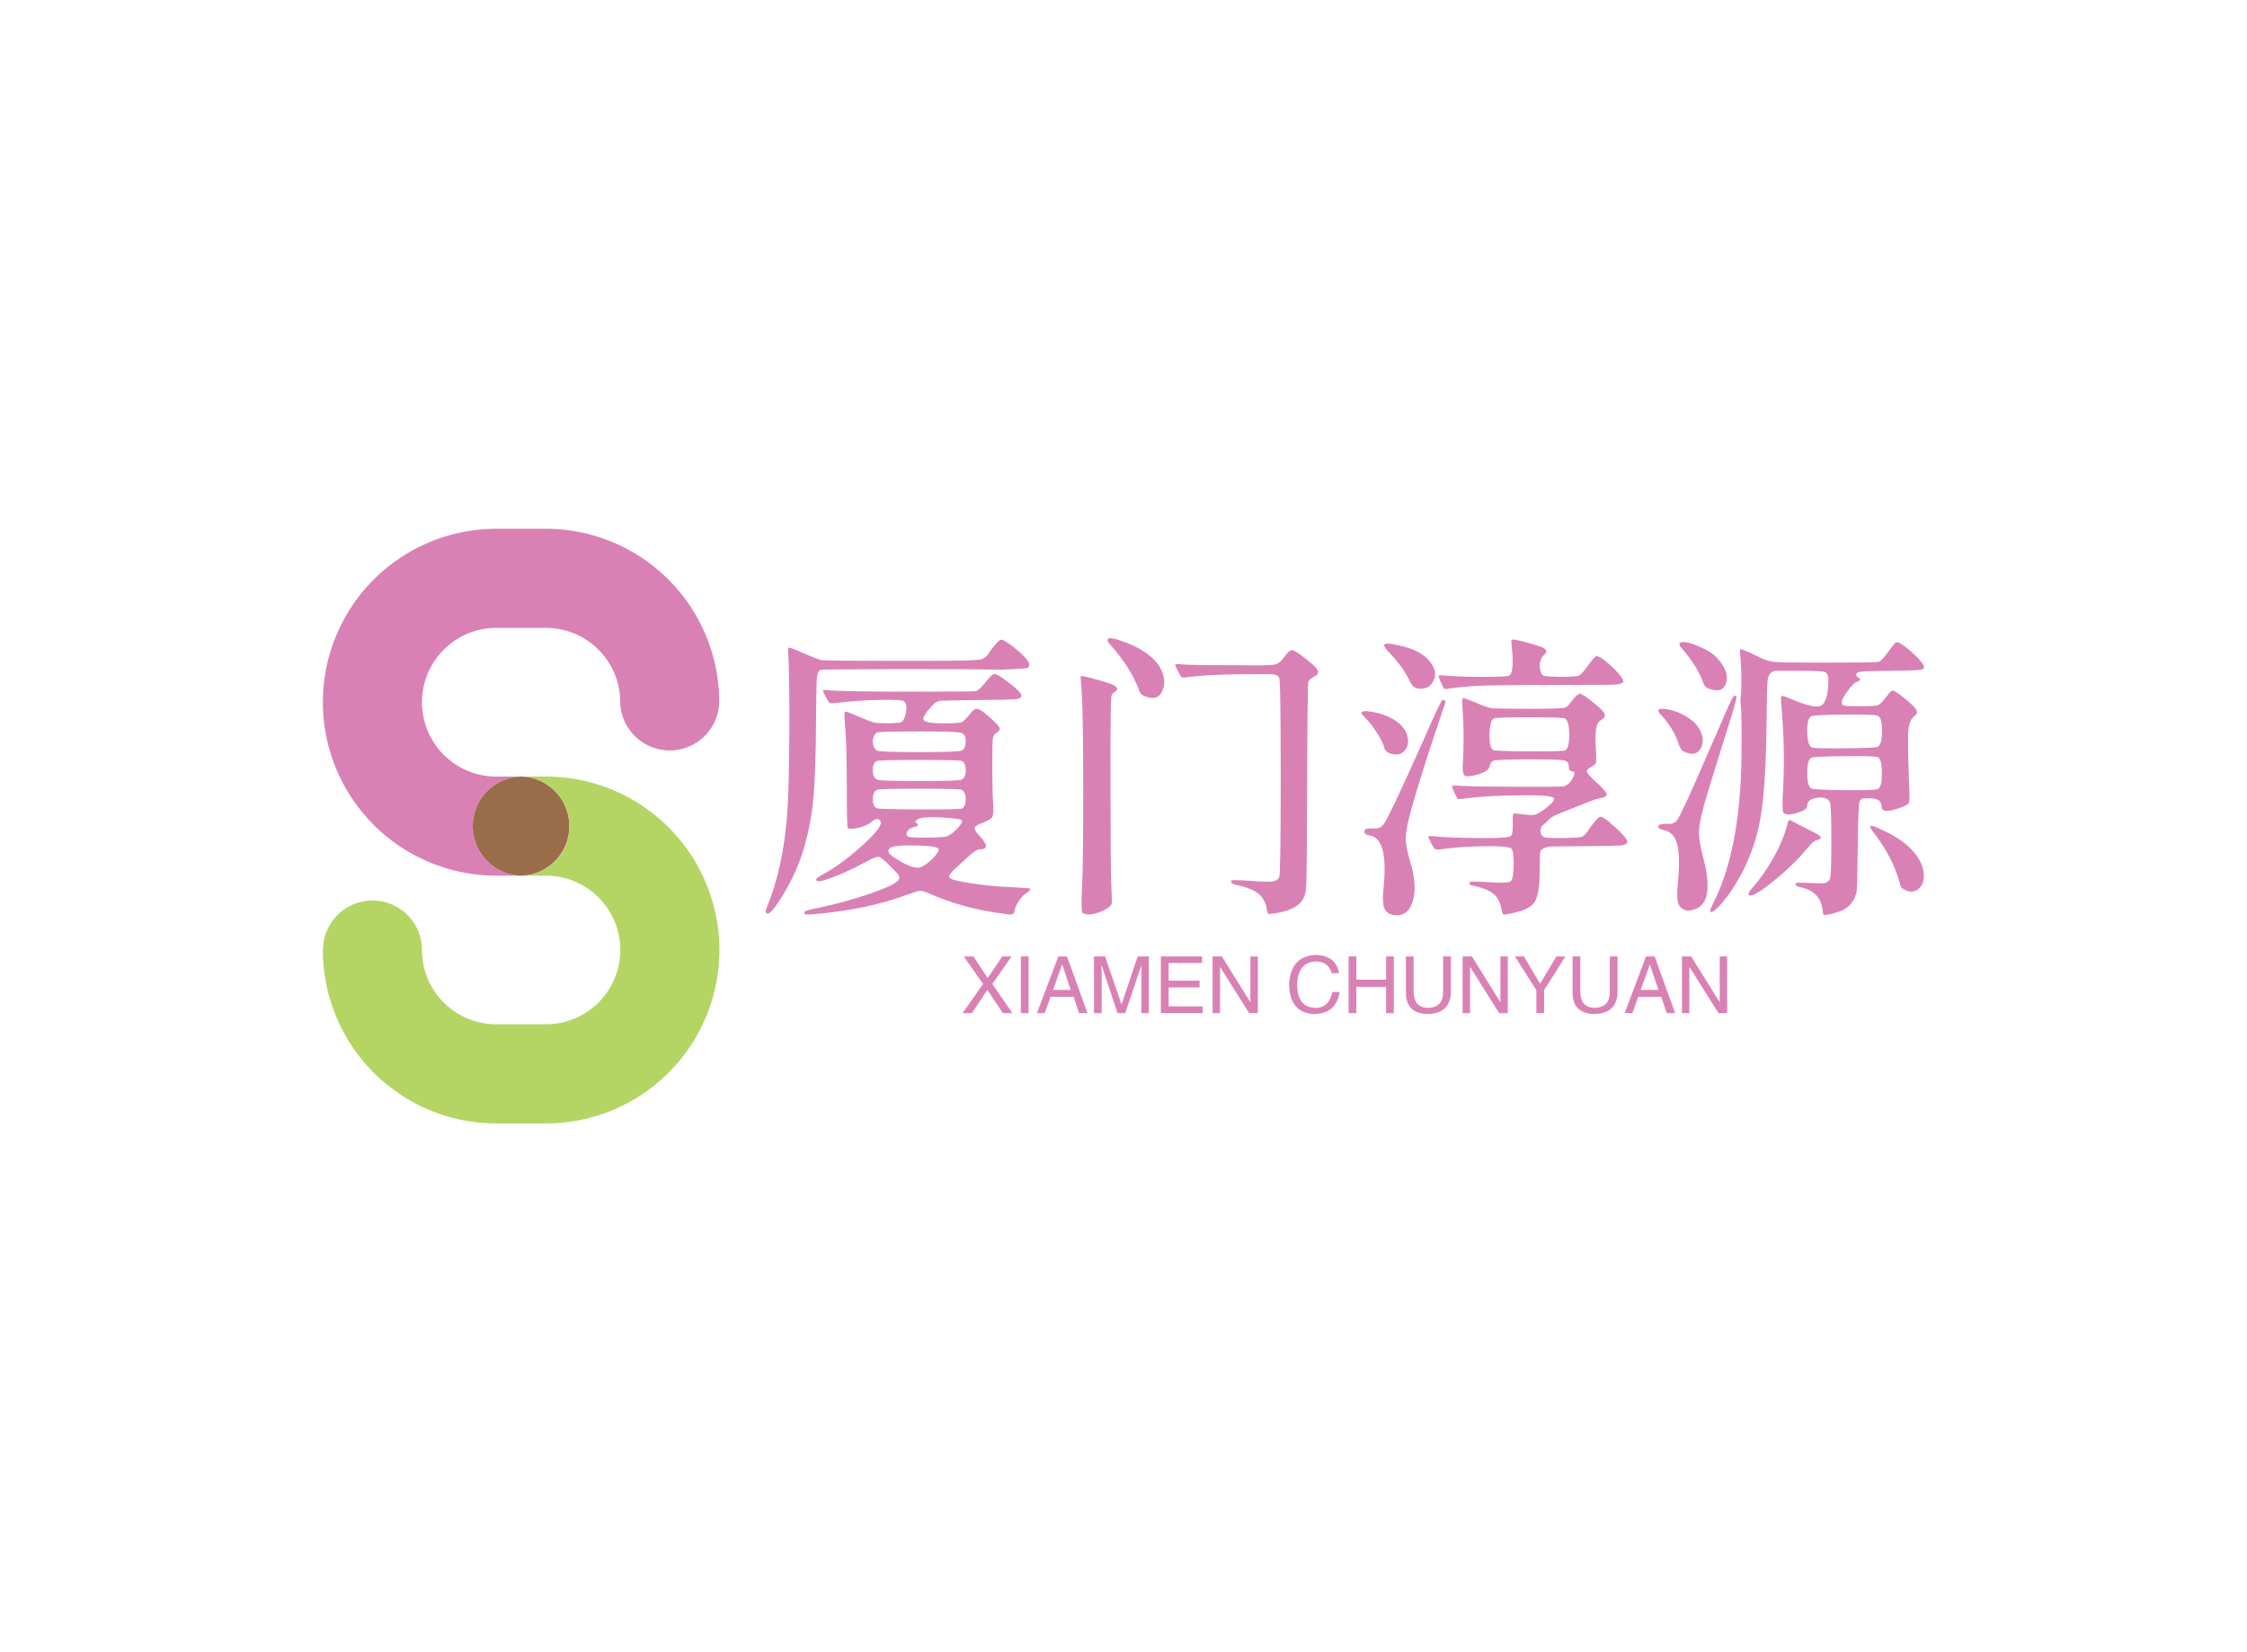 <svg data-v-0dd9719b="" version="1.0" xmlns="http://www.w3.org/2000/svg" xmlns:xlink="http://www.w3.org/1999/xlink" width="100%" height="100%" viewBox="0 0 340 250" preserveAspectRatio="xMidYMid meet" color-interpolation-filters="sRGB" style="margin: auto;"> <rect data-v-0dd9719b="" x="0" y="0" width="100%" height="100%" fill="#fff" fill-opacity="1" class="background"></rect> <rect data-v-0dd9719b="" x="0" y="0" width="100%" height="100%" fill="url(#watermark)" fill-opacity="1" class="watermarklayer"></rect> <g data-v-0dd9719b="" fill="#d981b5" class="icon-text-wrapper icon-svg-group iconsvg" transform="translate(48.857,80.012)"><g class="iconsvg-imagesvg" transform="translate(0,0)"><g><rect fill="#d981b5" fill-opacity="0" stroke-width="2" x="0" y="0" width="60" height="89.977" class="image-rect"></rect> <svg x="0" y="0" width="60" height="89.977" filtersec="colorsb9447582211" class="image-svg-svg primary" style="overflow: visible;"><svg xmlns="http://www.w3.org/2000/svg" viewBox="0 0 115.53 173.25"><title>6199</title><g id="a7f6af1c-faf8-4f2a-b6f8-a92aa4f2491f"><g id="e42abd70-7ff9-4a82-816a-a38c79724168"><path d="M65,0H50.53a50.53,50.53,0,0,0,0,101.06h7.2a14.44,14.44,0,0,1,0-28.87h-7.2A21.65,21.65,0,0,1,28.87,50.55v0A21.66,21.66,0,0,1,50.53,28.87H65A21.66,21.66,0,0,1,86.63,50.53a14.43,14.43,0,0,0,28.85,0V50.3h0v-.24A50.52,50.52,0,0,0,65,0Z" fill="#d981b5"></path><path d="M71.83,86.25a14.45,14.45,0,0,1-14.06,14.81H65a21.65,21.65,0,0,1,0,43.3H50.53a21.65,21.65,0,0,1-21.66-21.64h0a14.42,14.42,0,0,0-28.84,0H0v.68a50.52,50.52,0,0,0,50.51,49.85H65A50.53,50.53,0,0,0,65,72.19H57.77A14.45,14.45,0,0,1,71.83,86.25Z" fill="#b4d564"></path><path d="M43.67,87a14.45,14.45,0,0,0,14.06,14.06h0a14.44,14.44,0,0,0,0-28.87h0A14.45,14.45,0,0,0,43.67,87Z" fill="#996d4a"></path></g></g></svg></svg> <!----></g></g> <g transform="translate(67,16.548)"><g data-gra="path-name" fill-rule="" class="tp-name iconsvg-namesvg" transform="translate(0,0)"><g transform="scale(1)"><g><path d="M8.35 3.69L8.35 3.69Q8.48 3.82 10.2 3.65L10.2 3.65Q18.02 2.94 23.95 0.7L23.95 0.7Q25.27 0.22 25.71 0.18 26.15 0.13 26.94 0.48L26.94 0.48Q32.04 2.77 37.92 3.56L37.92 3.56Q39.42 3.78 39.68 3.74 39.95 3.69 40.03 3.25L40.03 3.25Q40.17 2.5 40.72 1.69 41.26 0.88 41.92 0.44L41.92 0.44Q42.67-0.04 42.36-0.18L42.36-0.18Q42.1-0.26 40.34-0.35L40.34-0.35Q35.64-0.53 32.04-1.23L32.04-1.23Q30.28-1.54 30.17-1.93 30.06-2.33 31.33-3.43L31.33-3.43Q32.78-4.75 33.05-5.01L33.05-5.01Q34.23-6.11 34.8-6.11L34.8-6.11Q36.65-6.11 34.85-8.04L34.85-8.04Q33.97-8.96 34.01-9.34 34.06-9.71 35.16-10.11L35.16-10.11Q36.47-10.59 36.69-10.99 36.91-11.38 36.83-13.01L36.83-13.01Q36.69-14.5 36.69-18.9L36.69-18.9Q36.69-22.41 36.78-22.96 36.87-23.51 37.49-23.86L37.49-23.86Q37.97-24.17 37.75-24.59 37.53-25 36.43-25.97L36.43-25.97Q35.11-27.16 34.58-27.33 34.06-27.51 33.57-26.89L33.57-26.89Q32.48-25.53 32.06-25.36 31.64-25.18 29.27-25.18L29.27-25.18Q26.59-25.18 26.3-25.69 26.02-26.19 27.69-27.95L27.69-27.95Q28.17-28.52 28.83-28.59 29.49-28.65 34.5-28.7L34.5-28.7Q39.16-28.74 40.06-28.81 40.96-28.87 41.09-29.27L41.09-29.27Q41.18-29.58 40.47-30.26 39.77-30.94 38.19-32.08L38.19-32.08Q37.31-32.7 36.98-32.65 36.65-32.61 35.86-31.64L35.86-31.64Q34.76-30.23 34.23-30.06L34.23-30.06Q33.97-29.97 24.52-29.97L24.52-29.97Q14.37-29.97 11.73-30.19L11.73-30.19Q11.07-30.28 11.07-30.1L11.07-30.1Q11.07-29.97 11.51-29.14 11.95-28.3 12.17-28.23 12.39-28.17 13.75-28.34L13.75-28.34Q16.3-28.65 19.64-28.72 22.98-28.78 23.33-28.52 23.69-28.26 23.69-27.49 23.69-26.72 23.38-25.97L23.38-25.97Q23.16-25.44 22.83-25.33 22.5-25.22 20.96-25.18L20.96-25.18Q19.29-25.18 18.76-25.31 18.24-25.44 16.26-26.28L16.26-26.28Q14.59-27.03 14.41-26.94 14.24-26.85 14.37-25.44L14.37-25.44Q14.68-22.28 14.68-15.21L14.68-15.21Q14.68-9.67 14.81-9.36L14.81-9.36Q14.99-9.18 15.56-9.23L15.56-9.23Q17.49-9.45 18.54-10.37L18.54-10.37Q18.98-10.77 19.4-10.68 19.82-10.59 19.82-10.11L19.82-10.11Q19.82-9.18 16.7-6.42 13.58-3.65 10.9-2.24L10.9-2.24Q10.2-1.8 10.09-1.69 9.98-1.58 10.15-1.36L10.15-1.36Q10.42-1.05 12.85-2 15.29-2.94 17.89-4.39L17.89-4.39Q19.12-5.05 19.53-4.97 19.95-4.88 21.23-3.6L21.23-3.6Q22.28-2.55 22.5-2.22 22.72-1.89 22.54-1.54L22.54-1.54Q22.19-0.79 18.26 0.57 14.33 1.93 10.2 2.77L10.2 2.77Q8.22 3.16 8.22 3.43L8.22 3.43Q8.22 3.52 8.35 3.69ZM25.88-3.43L25.88-3.43Q25.14-3.03 23.16-4.09L23.16-4.09Q21.62-4.92 21.18-5.41 20.74-5.89 21.18-6.28L21.18-6.28Q21.67-6.77 25.05-6.7 28.43-6.64 28.56-6.15L28.56-6.15Q28.65-5.76 27.73-4.79 26.81-3.82 25.88-3.43ZM29.93-8.13L29.93-8.13Q29.49-7.91 26.89-7.89 24.3-7.87 23.95-8.04L23.95-8.04Q23.69-8.22 23.71-8.5 23.73-8.79 24.04-9.07 24.35-9.36 24.74-9.45L24.74-9.45Q25.49-9.58 25.44-9.89L25.44-9.89Q25.4-10.06 25.18-10.11L25.18-10.11Q24.87-10.2 25.27-10.55L25.27-10.55Q25.49-10.72 25.75-10.81L25.75-10.81Q26.63-11.07 29.29-10.92 31.95-10.77 32.12-10.46L32.12-10.46Q32.26-10.2 31.46-9.34 30.67-8.48 29.93-8.13ZM32.12-12.3L32.12-12.3Q31.82-12.13 25.62-12.15 19.42-12.17 19.16-12.35L19.16-12.35Q18.59-12.7 18.61-13.75 18.63-14.81 19.25-15.12L19.25-15.12Q19.6-15.29 25.64-15.29 31.68-15.29 32.04-15.12L32.04-15.12Q32.65-14.81 32.67-13.73 32.7-12.66 32.12-12.3ZM32.04-16.66L32.04-16.66Q31.68-16.44 25.64-16.44 19.6-16.44 19.25-16.66L19.25-16.66Q18.63-16.96 18.61-18.04 18.59-19.12 19.16-19.47L19.16-19.47Q19.47-19.64 25.64-19.64 31.82-19.64 32.12-19.47L32.12-19.47Q32.7-19.12 32.67-18.04 32.65-16.96 32.04-16.66ZM32.04-21.05L32.04-21.05Q31.68-20.83 25.64-20.83 19.6-20.83 19.25-21.05L19.25-21.05Q18.81-21.27 18.65-21.99 18.5-22.72 18.81-23.29L18.81-23.29Q19.03-23.73 19.38-23.82L19.38-23.82Q20-23.95 25.66-23.95L25.66-23.95Q25.88-23.95 26.24-23.95L26.24-23.95Q31.07-23.95 31.86-23.77 32.65-23.6 32.65-22.63L32.65-22.63Q32.65-22.5 32.65-22.41L32.65-22.41Q32.65-21.31 32.04-21.05ZM2.42 3.43L2.42 3.43Q2.86 4.26 4.75 1.23L4.75 1.23Q6.77-1.98 7.91-5.41L7.91-5.41Q9.14-9.27 9.56-13.23 9.98-17.18 10.02-25.58L10.02-25.58Q10.06-31.25 10.15-32.15 10.24-33.05 10.68-33.27L10.68-33.27Q10.85-33.35 21.69-33.38 32.52-33.4 37.13-33.31L37.13-33.31Q38.14-33.27 39.99-33.38 41.84-33.49 42.01-33.57L42.01-33.57Q42.93-34.1 40.78-35.99L40.78-35.99Q40.43-36.3 39.99-36.65L39.99-36.65Q38.41-37.88 38.01-37.84 37.62-37.79 36.43-36.21L36.43-36.21Q36.3-36.04 36.12-35.73L36.12-35.73Q35.64-35.02 34.98-34.85L34.98-34.85Q33.97-34.63 26.32-34.63L26.32-34.63Q24.17-34.63 22.9-34.63L22.9-34.63Q11.51-34.63 10.72-34.76L10.72-34.76Q10.11-34.94 8.17-35.77L8.17-35.77Q5.93-36.78 5.8-36.61L5.8-36.61Q5.76-36.52 5.8-35.99L5.8-35.99Q6.02-32.83 5.98-23.73 5.93-14.63 5.63-11.12L5.63-11.12Q4.97-3.16 2.64 2.5L2.64 2.5Q2.33 3.25 2.42 3.43ZM50.84 3.69L50.84 3.69Q51.55 3.87 52.76 3.45 53.96 3.03 54.54 2.46L54.54 2.46Q54.76 2.24 54.78 1.89 54.8 1.54 54.71-0.35L54.71-0.35Q54.58-3.08 54.58-15.82L54.58-15.82Q54.54-28.48 54.71-29.27L54.71-29.27Q54.8-29.66 55.2-29.93L55.2-29.93Q55.24-29.93 55.28-29.97L55.28-29.97Q56.25-30.59 54.32-31.25L54.32-31.25Q53.35-31.6 51.46-32.08L51.46-32.08Q50.23-32.39 50.12-32.32 50.01-32.26 50.1-31.38L50.1-31.38Q50.45-28.48 50.45-15.38L50.45-15.38Q50.45-2.9 50.27-0.57L50.27-0.57Q50.1 3.12 50.32 3.47L50.32 3.47Q50.41 3.6 50.84 3.69ZM78.4 3.6L78.4 3.6Q78.53 3.74 79.5 3.56L79.5 3.56Q82.97 3.03 83.8 1.23L83.8 1.23Q84.16 0.53 84.2-0.75L84.2-0.75Q84.29-2.55 84.33-15.6L84.33-15.6Q84.38-31.25 84.51-31.46L84.51-31.46Q84.81-31.99 85.47-32.3L85.47-32.3Q86.53-32.78 85.39-33.88L85.39-33.88Q84.81-34.41 83.63-35.33L83.63-35.33Q82.44-36.21 82.07-36.25 81.69-36.3 81.12-35.55L81.12-35.55Q80.99-35.38 80.77-35.07L80.77-35.07Q80.11-34.23 79.5-34.1L79.5-34.1Q78.75-33.88 74.49-33.97L74.49-33.97Q73.52-33.97 72.95-33.97L72.95-33.97Q66.45-33.97 65.48-34.1L65.48-34.1Q64.47-34.19 64.38-34.1 64.29-34.01 64.73-33.18L64.73-33.18Q65.17-32.26 65.35-32.15 65.52-32.04 66.62-32.21L66.62-32.21Q69.26-32.56 74.58-32.61L74.58-32.61Q78.66-32.65 79.28-32.59 79.89-32.52 80.11-32.04L80.11-32.04Q80.33-31.68 80.33-17.01 80.33-2.33 80.11-1.93L80.11-1.93Q79.85-1.36 79.08-1.25 78.31-1.14 75.54-1.36L75.54-1.36Q72.86-1.54 72.82-1.36L72.82-1.36Q72.82-1.32 72.82-1.19L72.82-1.19Q72.86-0.92 73.39-0.79L73.39-0.79Q75.85-0.26 76.9 0.55 77.96 1.36 78.22 2.94L78.22 2.94Q78.27 3.38 78.4 3.6ZM59.94-29.22L59.94-29.22Q61.79-28.52 62.45-30.15L62.45-30.15Q63.15-31.86 61.92-33.88L61.92-33.88Q61.57-34.41 61.13-34.85L61.13-34.85Q59.41-36.56 56.21-37.66L56.21-37.66Q53.96-38.45 54.14-37.71L54.14-37.71Q54.18-37.49 54.49-37.13L54.49-37.13Q57.7-33.57 58.97-30.01L58.97-30.01Q59.19-29.44 59.94-29.22ZM97.21 3.78L97.21 3.78Q99.45 4.26 100.26 1.89 101.07-0.48 99.93-4.22L99.93-4.22Q99.23-6.55 99.25-7.87 99.27-9.18 100.06-12.08L100.06-12.08Q101.43-17.09 105.03-27.69L105.03-27.69Q105.21-28.13 105.23-28.34 105.25-28.56 105.16-28.65 105.07-28.74 104.81-28.7 104.55-28.65 102.22-23.29L102.22-23.29Q101.82-22.41 101.12-20.83L101.12-20.83Q96.77-11.12 95.98-10.02L95.98-10.02Q95.41-9.23 94.61-9.27L94.61-9.27Q94.57-9.27 94.48-9.27L94.48-9.27Q94.26-9.27 94.13-9.27L94.13-9.27Q93.43-9.27 93.21-9.18 92.99-9.1 92.99-8.79L92.99-8.79Q92.99-8.35 93.69-8.22L93.69-8.22Q96.68-7.91 95.89-0.26L95.89-0.26Q95.67 1.71 95.95 2.64 96.24 3.56 97.21 3.78ZM113.77 3.08L113.77 3.08Q113.82 3.38 113.84 3.49 113.86 3.6 113.99 3.69 114.13 3.78 114.35 3.74L114.35 3.74Q117.73 3.21 118.63 2.04 119.53 0.88 119.53-2.99L119.53-2.99Q119.53-5.49 119.58-5.71L119.58-5.71Q119.84-6.46 121.38-6.55L121.38-6.55Q121.68-6.55 126.21-6.59L126.21-6.59Q131-6.64 131.77-6.7 132.54-6.77 132.76-7.12L132.76-7.12Q133.02-7.69 130.34-9.98L130.34-9.98Q130.25-10.06 130.12-10.2L130.12-10.2Q128.98-11.12 128.63-11.03 128.28-10.94 127.18-9.45L127.18-9.45Q127.05-9.23 126.96-9.1L126.96-9.1Q126.3-8.13 125.86-8 125.42-7.87 123.13-7.82L123.13-7.82Q120.45-7.82 120.19-7.95L120.19-7.95Q119.66-8.22 119.64-8.88 119.62-9.54 120.1-9.84L120.1-9.84Q120.23-9.93 120.89-10.59L120.89-10.59Q121.38-11.07 122.34-11.47L122.34-11.47Q123.4-11.87 124.83-12.46 126.25-13.05 126.52-13.14L126.52-13.14Q127.92-13.71 128.23-13.75L128.23-13.75Q129.24-13.97 129.48-14.11 129.73-14.24 129.64-14.5L129.64-14.5Q129.42-15.12 127.75-16.57L127.75-16.57Q126.74-17.49 126.67-17.86 126.61-18.24 127.4-18.63L127.4-18.63Q127.97-18.98 128.03-19.2 128.1-19.42 128.06-20.52L128.06-20.52Q127.88-23.2 128.03-24.24 128.19-25.27 128.72-25.62L128.72-25.62Q129.55-26.1 129.33-26.63 129.11-27.16 127.44-28.48L127.44-28.48Q126.04-29.62 125.64-29.64 125.24-29.66 124.41-28.61L124.41-28.61Q123.75-27.73 123.49-27.6L123.49-27.6Q123-27.38 118.92-27.38L118.92-27.38Q118.26-27.38 117.69-27.38L117.69-27.38Q112.9-27.38 112.24-27.47 111.58-27.55 109.56-28.43L109.56-28.43Q108.06-29.05 107.91-28.98 107.75-28.92 107.84-27.51L107.84-27.51Q108.15-23.29 107.89-19.12L107.89-19.12Q107.8-17.58 108.15-17.29 108.5-17.01 109.86-17.36L109.86-17.36Q111.8-17.84 111.97-18.72L111.97-18.72Q112.1-19.38 112.5-19.51L112.5-19.51Q113.12-19.73 117.95-19.73L117.95-19.73Q122.43-19.73 123.18-19.58 123.93-19.42 123.93-18.59L123.93-18.59Q123.93-17.93 124.41-17.93L124.41-17.93Q125.07-17.93 124.52-16.9 123.97-15.86 123.13-15.64L123.13-15.64Q122.74-15.56 116.35-15.58 109.95-15.6 108.33-15.69L108.33-15.69Q106.22-15.82 106.22-15.69 106.22-15.56 106.61-14.7 107.01-13.84 107.09-13.75L107.09-13.75Q107.31-13.67 108.46-13.84L108.46-13.84Q111.45-14.24 116.28-14.28L116.28-14.28Q121.38-14.37 121.68-13.84L121.68-13.84Q121.9-13.4 120.06-12.04L120.06-12.04Q119.18-11.43 118.7-11.34 118.21-11.25 116.85-11.43L116.85-11.43Q115.62-11.6 115.51-11.49 115.4-11.38 115.44-10.11L115.44-10.11Q115.44-10.02 115.44-9.89L115.44-9.89Q115.49-8.39 115.14-8.13L115.14-8.13Q114.7-7.82 111.71-7.82L111.71-7.82 111.27-7.82Q106-7.82 103.49-8.09L103.49-8.09Q102.66-8.17 102.66-8L102.66-8Q102.66-7.87 103.1-7.03L103.1-7.03Q103.54-6.2 103.78-6.11 104.02-6.02 105.56-6.24L105.56-6.24Q108.37-6.59 111.8-6.59L111.8-6.59Q114.79-6.59 115.2-6.26 115.62-5.93 115.58-3.65L115.58-3.65Q115.53-1.63 115.14-1.3 114.74-0.97 112.54-1.1L112.54-1.1Q109.03-1.32 108.94-1.14L108.94-1.14Q108.76-0.75 109.25-0.66L109.25-0.66Q111.58-0.18 112.52 0.62 113.47 1.41 113.77 3.08ZM123.4-21.09L123.4-21.09Q123.09-20.92 117.93-20.94 112.76-20.96 112.5-21.14L112.5-21.14Q111.88-21.49 111.93-23.55 111.97-25.62 112.59-25.93L112.59-25.93Q112.94-26.1 117.95-26.1 122.96-26.1 123.31-25.93L123.31-25.93Q123.97-25.62 123.99-23.55 124.01-21.49 123.4-21.09ZM96.81-20.65L96.81-20.65Q98.13-20.17 98.94-20.9 99.76-21.62 99.56-22.94 99.36-24.26 98.17-25.22L98.17-25.22Q96.64-26.5 94.04-26.94L94.04-26.94Q92.46-27.2 92.59-26.67L92.59-26.67Q92.64-26.5 92.9-26.24L92.9-26.24Q93.91-25.27 94.83-23.84 95.76-22.41 96.02-21.45L96.02-21.45Q96.11-20.92 96.81-20.65ZM105.07-30.45L105.07-30.45Q105.21-30.32 105.42-30.37L105.42-30.37Q106.74-30.63 109.95-30.85L109.95-30.85Q112.19-30.98 121.38-30.98L121.38-30.98Q129.46-30.98 130.69-31.03 131.92-31.07 132.14-31.42L132.14-31.42Q132.32-31.73 131.4-32.78 130.47-33.84 129.16-34.85L129.16-34.85Q128.32-35.42 128.06-35.33 127.79-35.24 126.96-34.1L126.96-34.1Q125.9-32.61 125.46-32.41 125.02-32.21 122.61-32.21L122.61-32.21Q120.54-32.26 120.17-32.37 119.79-32.48 119.62-33.13L119.62-33.13Q119.27-34.76 120.32-35.68L120.32-35.68Q120.94-36.3 119.66-36.78L119.66-36.78Q118.83-37.09 116.76-37.62L116.76-37.62Q115.36-37.97 115.27-37.79L115.27-37.79Q115.18-37.66 115.27-37L115.27-37Q115.71-33.05 114.96-32.43L114.96-32.43Q114.74-32.21 111.03-32.21 107.31-32.21 105.38-32.39L105.38-32.39Q104.28-32.48 104.24-32.43L104.24-32.43Q104.15-32.34 104.52-31.49 104.9-30.63 105.07-30.45ZM100.68-30.59L100.68-30.59Q101.25-30.32 101.95-30.45 102.66-30.59 103.01-30.98L103.01-30.98Q104.33-32.48 103.1-34.26 101.87-36.04 99.01-36.78L99.01-36.78Q95.98-37.57 95.98-37L95.98-37Q95.98-36.69 96.81-35.82L96.81-35.82Q98.96-33.57 99.93-31.42L99.93-31.42Q100.28-30.72 100.68-30.59ZM162.33 3.12L162.42 3.74Q162.51 3.91 163.59 3.67 164.66 3.43 165.37 3.08L165.37 3.08Q167.04 2.29 167.48 0.26L167.48 0.26Q167.56-0.04 167.65-6.64L167.65-6.64Q167.7-12.7 167.92-13.36L167.92-13.36Q168.09-13.89 168.93-13.84L168.93-13.84Q169.41-13.84 169.45-13.84L169.45-13.84Q171.25-13.84 171.25-12.61L171.25-12.61Q171.25-11.34 174.16-12.44L174.16-12.44Q175.17-12.79 175.34-13.07 175.52-13.36 175.47-14.46L175.47-14.46Q175.17-21.75 175.28-23.73 175.39-25.71 176.18-26.24L176.18-26.24Q176.84-26.67 176.46-27.29 176.09-27.91 174.29-29.31L174.29-29.31Q173.23-30.15 172.92-30.12 172.62-30.1 171.96-29.18L171.96-29.18Q171.12-28.08 170.71-27.93 170.29-27.77 168.09-27.77L168.09-27.77Q165.98-27.77 165.59-27.86 165.19-27.95 165.23-28.43L165.23-28.43Q165.23-28.87 166.11-30.06 166.99-31.25 167.43-31.42L167.43-31.42Q168.4-31.73 167.7-32.12L167.7-32.12Q167.39-32.34 167.39-32.56L167.39-32.56Q167.48-32.92 168.18-33 168.88-33.09 172.57-33.13 176.26-33.18 176.9-33.24 177.54-33.31 177.67-33.62 177.8-33.93 176.84-34.96 175.87-35.99 174.64-36.91L174.64-36.91Q173.76-37.53 173.47-37.44 173.19-37.35 172.31-36.08L172.31-36.08Q171.39-34.76 170.86-34.5L170.86-34.5Q170.6-34.37 162.64-34.37L162.64-34.37Q161.81-34.37 160.44-34.37L160.44-34.37Q155.96-34.37 154.97-34.48 153.98-34.58 152.71-35.2L152.71-35.2Q152.23-35.46 151.92-35.6L151.92-35.6Q149.9-36.56 149.81-36.34L149.81-36.34Q149.77-36.25 149.81-35.99L149.81-35.99Q149.99-34.54 150.03-32.21 150.07-29.88 149.94-29.22L149.94-29.22Q149.85-28.7 149.94-27.95L149.94-27.95Q150.07-27.25 150.07-22.85 150.07-18.46 149.94-16.52L149.94-16.52Q149.33-5.01 145.81 1.98L145.81 1.98Q145.02 3.52 145.5 3.38L145.5 3.38Q146.25 3.21 148.14 0.7L148.14 0.7Q149.06-0.62 149.77-1.89L149.77-1.89Q152.14-6.15 152.95-11.01 153.76-15.86 153.85-25.62L153.85-25.62Q153.9-31.25 154.03-31.82L154.03-31.82Q154.2-32.96 155.17-33.13L155.17-33.13Q155.35-33.13 158.6-33.13L158.6-33.13Q162.07-33.13 162.64-32.96 163.21-32.78 163.21-31.68L163.21-31.68Q163.13-28.43 162.14-27.88 161.15-27.33 157.76-28.78L157.76-28.78Q156.23-29.44 156.09-29.31L156.09-29.31Q155.96-29.18 156.09-27.86L156.09-27.86Q156.71-20.96 156.31-14.55L156.31-14.55Q156.18-11.87 156.4-11.65L156.4-11.65Q156.88-11.16 158.44-11.62 160-12.08 160-12.74L160-12.74Q160-13.71 161.52-13.91 163.04-14.11 163.43-13.23L163.43-13.23Q163.65-12.88 163.65-7.43 163.65-1.98 163.43-1.63L163.43-1.63Q163.17-1.1 162.62-1.01 162.07-0.92 159.74-1.05L159.74-1.05Q158.29-1.1 158.25-0.97L158.25-0.97Q158.16-0.75 158.38-0.59 158.6-0.44 159.13-0.35L159.13-0.35Q162.03 0.31 162.33 3.12L162.33 3.12ZM170.73-15.25L170.73-15.25Q170.42-15.03 165.65-15.07 160.88-15.12 160.58-15.34L160.58-15.34Q160-15.69 160-17.64 160-19.6 160.58-19.95L160.58-19.95Q160.88-20.17 165.65-20.21 170.42-20.26 170.73-20.04L170.73-20.04Q171.3-19.69 171.3-17.64 171.3-15.6 170.73-15.25ZM170.64-21.62L170.64-21.62Q170.29-21.45 165.67-21.4 161.06-21.36 160.71-21.53L160.71-21.53Q160.05-21.84 160-23.84 159.96-25.84 160.58-26.24L160.58-26.24Q160.88-26.46 165.65-26.5 170.42-26.54 170.73-26.32L170.73-26.32Q171.34-25.93 171.32-23.93 171.3-21.93 170.64-21.62ZM141.42 3.03L141.42 3.03Q141.9 3.25 142.69 3.05 143.48 2.86 143.96 2.37L143.96 2.37Q145.77 0.57 144.18-5.19L144.18-5.19Q143.48-7.87 143.66-9.32L143.66-9.32Q143.83-10.85 144.45-13.03 145.06-15.21 147.79-23.91L147.79-23.91Q149.46-29 149.28-29.27L149.28-29.27Q149.24-29.31 149.11-29.36L149.11-29.36Q148.89-29.4 148.58-28.83 148.27-28.26 147.13-25.62L147.13-25.62Q146.47-24.04 145.28-21.36L145.28-21.36Q141.11-11.69 140.36-10.59L140.36-10.59Q139.88-9.93 139.13-9.98L139.13-9.98Q139.09-9.98 139-9.98L139-9.98Q138.78-9.98 138.65-9.98L138.65-9.98Q137.46-9.98 137.46-9.54L137.46-9.54Q137.46-9.18 138.34-9.01L138.34-9.01Q139.83-8.7 140.32-6.9 140.8-5.1 140.45-1.27L140.45-1.27Q140.23 0.88 140.41 1.78 140.58 2.68 141.42 3.03ZM151.22 0.83L151.22 0.83Q151.79 1.19 154.75-1.19 157.72-3.56 159.92-6.15L159.92-6.15Q160.88-7.38 161.46-7.51L161.46-7.51Q162.91-7.82 160.8-8.79L160.8-8.79Q160.36-9.01 158.73-9.84L158.73-9.84Q158.6-9.93 158.33-10.06L158.33-10.06Q157.94-10.28 157.76-10.35 157.59-10.42 157.43-10.52 157.28-10.63 157.19-10.46 157.1-10.28 157.08-10.24 157.06-10.2 156.97-9.8L156.97-9.8Q156.93-9.71 156.93-9.67L156.93-9.67Q156.27-7.25 154.78-4.64 153.28-2.02 151.57-0.13L151.57-0.13Q150.91 0.57 151.22 0.83ZM174.81 0.04L174.81 0.04Q175.96 0.62 176.86-0.15 177.76-0.92 177.63-2.42L177.63-2.42Q177.5-4.17 175.96-5.89 174.42-7.6 171.78-8.83L171.78-8.83Q169.54-9.98 169.54-9.54L169.54-9.54Q169.54-9.27 170.11-8.57L170.11-8.57Q172.92-4.88 173.94-1.23L173.94-1.23Q174.11-0.53 174.24-0.35 174.38-0.18 174.81 0.04ZM141.33-20.92L141.33-20.92Q143.17-20 143.92-21.45L143.92-21.45Q144.62-22.9 143.53-24.57L143.53-24.57Q143-25.36 142.21-25.88L142.21-25.88Q140.27-27.2 138.3-27.38L138.3-27.38Q137.42-27.42 137.46-27.07L137.46-27.07Q137.5-26.89 137.72-26.63L137.72-26.63Q139.75-24.52 140.58-21.97L140.58-21.97Q140.89-21.14 141.15-21.01L141.15-21.01Q141.2-20.96 141.33-20.92ZM145.02-30.45L145.02-30.45Q147.17-29.66 147.7-31.2L147.7-31.2Q148.23-32.74 146.78-34.58L146.78-34.58Q145.94-35.68 144.71-36.3L144.71-36.3Q141.72-37.79 140.84-37.4L140.84-37.4Q140.41-37.18 141.02-36.52L141.02-36.52Q143.48-33.66 144.23-31.38L144.23-31.38Q144.45-30.67 145.02-30.45Z" transform="translate(-2.4, 38.068)"></path></g> <!----> <!----> <!----> <!----> <!----> <!----> <!----></g></g> <g data-gra="path-slogan" fill-rule="" class="tp-slogan iconsvg-slogansvg" fill="#d981b5" transform="translate(29.798,47.929)"><!----> <!----> <g transform="scale(1, 1)"><g transform="scale(1)"><path d="M7.64-8.58L4.73-4.41L7.78 0L6.33 0L3.98-3.52L1.64 0L0.23 0L3.33-4.41L0.42-8.58L1.88-8.58L4.03-5.30L6.23-8.58L7.64-8.58ZM9.05-8.58L10.22-8.58L10.22 0L9.05 0L9.05-8.58ZM17.86 0L17.02-2.48L13.55-2.48L12.66 0L11.48 0L14.72-8.58L16.03-8.58L19.13 0L17.86 0ZM15.28-7.31L13.92-3.52L16.59-3.52L15.33-7.31L15.28-7.31ZM28.41-8.58L28.41 0L27.28 0L27.28-5.06Q27.28-5.77 27.28-7.22L27.28-7.22L24.84 0L23.67 0L21.28-7.22L21.23-7.22Q21.23-6.70 21.28-5.67L21.28-5.67Q21.28-5.16 21.28-5.06L21.28-5.06L21.28 0L20.11 0L20.11-8.58L21.80-8.58L24.28-1.31L26.72-8.58L28.41-8.58ZM31.41-1.03L36.56-1.03L36.56 0L30.23 0L30.23-8.58L36.47-8.58L36.47-7.59L31.41-7.59L31.41-4.92L36.09-4.92L36.09-3.89L31.41-3.89L31.41-1.03ZM39.47-8.58L43.78-1.64L43.78-8.58L44.91-8.58L44.91 0L43.59 0L39.23-6.94L39.19-6.94L39.19 0L38.06 0L38.06-8.58L39.47-8.58ZM57.19-6.05L57.19-6.05L56.06-6.05Q55.64-7.78 53.67-7.83L53.67-7.83Q50.95-7.69 50.86-4.36L50.86-4.36Q50.86-0.80 53.72-0.80L53.72-0.80Q55.69-0.84 56.16-3.19L56.16-3.19L57.28-3.19Q56.77 0.05 53.48 0.14L53.48 0.14Q49.73 0 49.64-4.31L49.64-4.31Q49.83-8.63 53.67-8.81L53.67-8.81Q56.72-8.72 57.19-6.05ZM59.81-5.06L64.31-5.06L64.31-8.58L65.48-8.58L65.48 0L64.31 0L64.31-3.98L59.81-3.98L59.81 0L58.64 0L58.64-8.58L59.81-8.58L59.81-5.06ZM72.94-3.19L72.94-8.58L74.11-8.58L74.11-3.05Q73.97 0.05 70.59 0.14L70.59 0.14Q67.45 0.05 67.31-2.86L67.31-2.86L67.31-8.58L68.48-8.58L68.48-3.19Q68.53-0.84 70.64-0.80L70.64-0.80Q72.94-0.84 72.94-3.19L72.94-3.19ZM77.30-8.58L81.61-1.64L81.61-8.58L82.73-8.58L82.73 0L81.42 0L77.06-6.94L77.02-6.94L77.02 0L75.89 0L75.89-8.58L77.30-8.58ZM91.45-8.58L88.22-3.47L88.22 0L87.05 0L87.05-3.47L83.81-8.58L85.17-8.58L87.61-4.45L90.09-8.58L91.45-8.58ZM98.16-3.19L98.16-8.58L99.33-8.58L99.33-3.05Q99.19 0.05 95.81 0.14L95.81 0.14Q92.67 0.05 92.53-2.86L92.53-2.86L92.53-8.58L93.70-8.58L93.70-3.19Q93.75-0.84 95.86-0.80L95.86-0.80Q98.16-0.84 98.16-3.19L98.16-3.19ZM106.78 0L105.94-2.48L102.47-2.48L101.58 0L100.41 0L103.64-8.58L104.95-8.58L108.05 0L106.78 0ZM104.20-7.31L102.84-3.52L105.52-3.52L104.25-7.31L104.20-7.31ZM110.48-8.58L114.80-1.64L114.80-8.58L115.92-8.58L115.92 0L114.61 0L110.25-6.94L110.20-6.94L110.20 0L109.08 0L109.08-8.58L110.48-8.58Z" transform="translate(-0.234, 8.812)"></path></g></g></g></g></g><defs v-gra="od"></defs></svg>